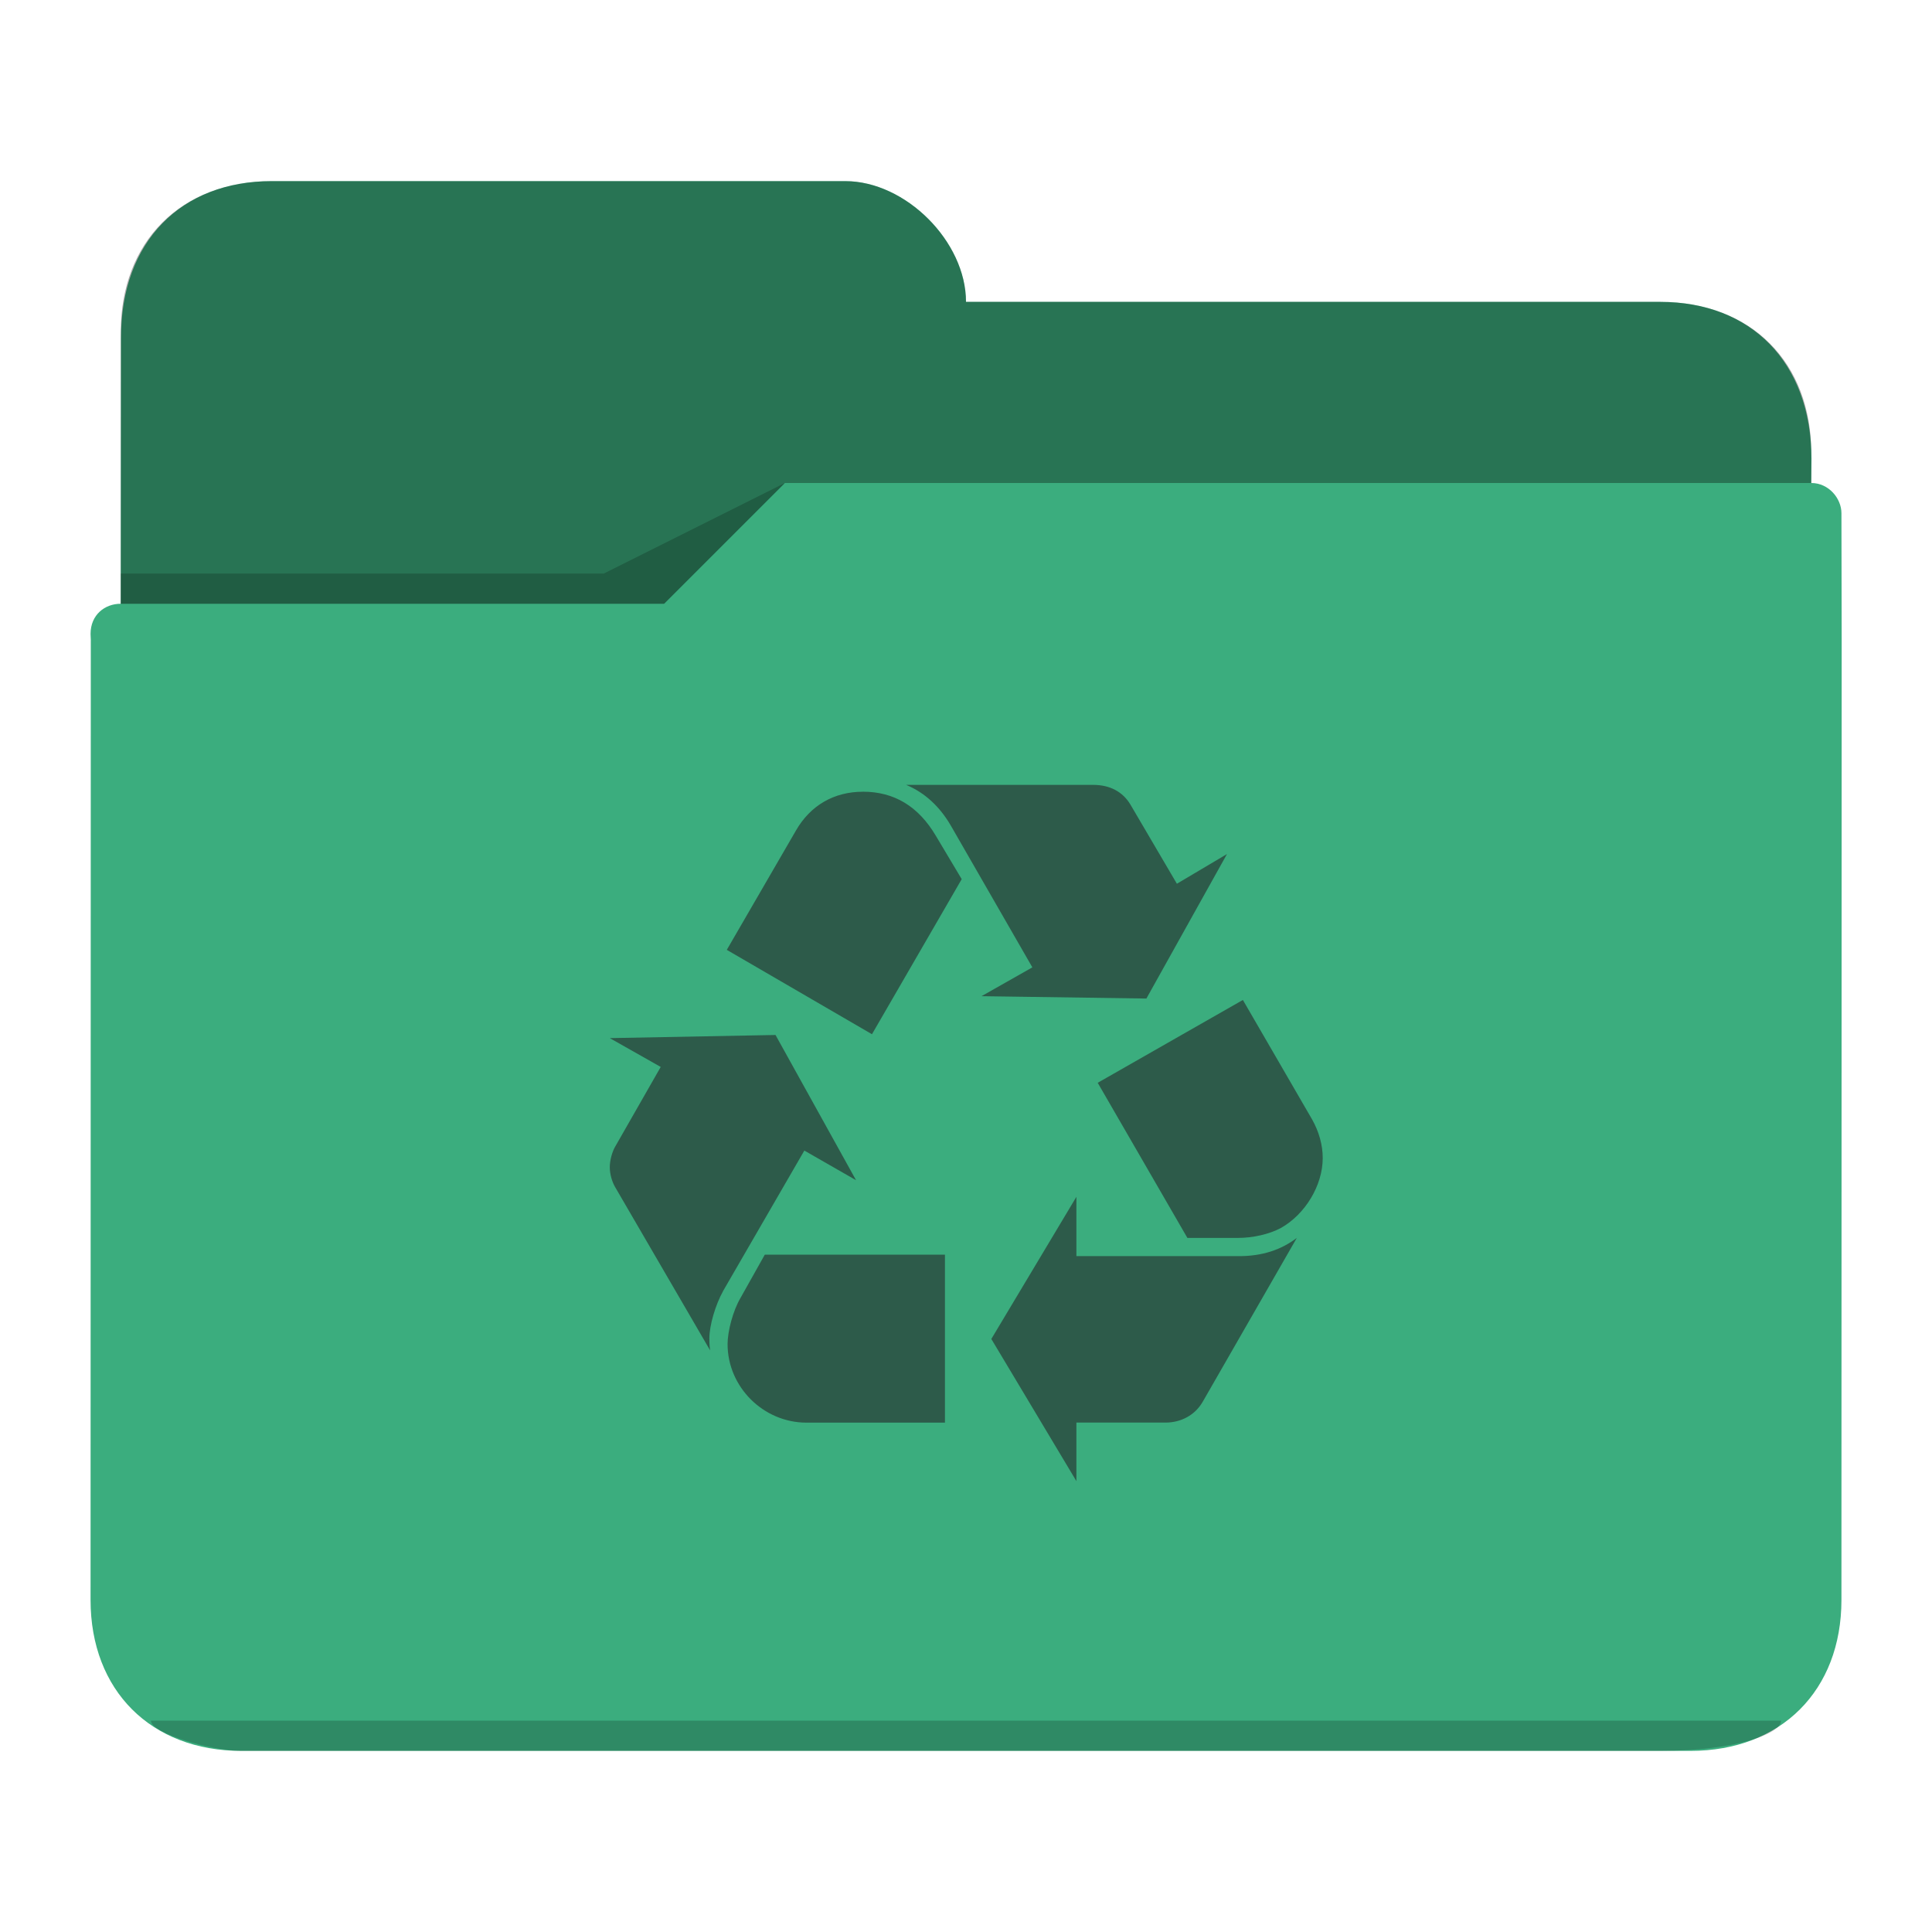 <?xml version="1.0" encoding="UTF-8" standalone="no"?>
<svg
   viewBox="0 0 64 64"
   version="1.1"
   id="svg12"
   sodipodi:docname="folder-trash.svg"
   inkscape:version="1.2 (dc2aedaf03, 2022-05-15)"
   xmlns:inkscape="http://www.inkscape.org/namespaces/inkscape"
   xmlns:sodipodi="http://sodipodi.sourceforge.net/DTD/sodipodi-0.dtd"
   xmlns="http://www.w3.org/2000/svg"
   xmlns:svg="http://www.w3.org/2000/svg"
   xmlns:rdf="http://www.w3.org/1999/02/22-rdf-syntax-ns#"
   xmlns:cc="http://creativecommons.org/ns#"
   xmlns:dc="http://purl.org/dc/elements/1.1/">
  <sodipodi:namedview
     pagecolor="#ffffff"
     bordercolor="#666666"
     borderopacity="1"
     objecttolerance="10"
     gridtolerance="10"
     guidetolerance="10"
     inkscape:pageopacity="0"
     inkscape:pageshadow="2"
     inkscape:window-width="1920"
     inkscape:window-height="1000"
     id="namedview14"
     showgrid="true"
     inkscape:zoom="5.6568543"
     inkscape:cx="46.050329"
     inkscape:cy="33.14563"
     inkscape:window-x="0"
     inkscape:window-y="0"
     inkscape:window-maximized="1"
     inkscape:current-layer="svg12"
     inkscape:document-rotation="0"
     inkscape:lockguides="false"
     inkscape:showpageshadow="2"
     inkscape:pagecheckerboard="0"
     inkscape:deskcolor="#d1d1d1">
    <inkscape:grid
       type="xygrid"
       id="grid841" />
  </sodipodi:namedview>
  <defs
     id="defs3051">
    <style
       type="text/css"
       id="current-color-scheme">
      .ColorScheme-Text {
        color:#31363b;
      }
      .ColorScheme-Background {
        color:#eff0f1;
      }
      .ColorScheme-Highlight {
        color:#3daee9;
      }
      .ColorScheme-ViewText {
        color:#31363b;
      }
      .ColorScheme-ViewBackground {
        color:#fcfcfc;
      }
      .ColorScheme-ViewHover {
        color:#93cee9;
      }
      .ColorScheme-ViewFocus{
        color:#3daee9;
      }
      .ColorScheme-ButtonText {
        color:#31363b;
      }
      .ColorScheme-ButtonBackground {
        color:#eff0f1;
      }
      .ColorScheme-ButtonHover {
        color:#93cee9;
      }
      .ColorScheme-ButtonFocus{
        color:#3daee9;
      }
      </style>
  </defs>
  <path
     style="fill:#3bad7e;fill-opacity:1;stroke:none"
     d="m 9,6 c -3,0 -5,2 -4.992,5.197 L 4,20 c -0.526,0 -1,0.364 -1,1 l 0.008,0.197 H 3.01 c -5e-5,0.004 -0.002,0.008 -0.002,0.012 L 3,53 c 0,3 2,5 5,5 v 0 h 48 v 0 c 3,0 5,-2 5,-5 l 0.008,-31.791 v -0.012 L 61,17 c 0,-0.484 -0.416,-1 -1,-1 v 0 0 l 0.008,-0.803 C 60,12 58,10 55,10 H 32 C 32,8 30,6 28,6 Z"
     class="ColorScheme-Highlight"
     id="path4"
     sodipodi:nodetypes="ccccccsccccccccccccccccc" />
  <path
     style="fill-opacity:0.33;fill-rule:evenodd"
     d="M 9,6 C 6,6 4,8 4,11 v 9 H 22 l 4,-4 h 34 v -1 0 0 c 0,-3 -2,-5 -5,-5 L 32,10 C 32,8 30,6 28,6 Z"
     id="path6"
     sodipodi:nodetypes="ccccccccccccc" />
  <path
     style="fill:#737373;fill-opacity:0.2;fill-rule:evenodd;opacity:0.01"
     d="m 28,6 3,5 h 2 22 V 10 H 33 32 C 32,8 30,6 28,6 Z m -2,10 -4,4 H 4 c -0.58,0 -1,0.403 -1,1 h 20 z"
     id="path8"
     sodipodi:nodetypes="cccccccccccccc" />
  <path
     style="fill-opacity:0.2;fill-rule:evenodd"
     d="m 26,16 -6,3 H 4 v 1 H 22 Z M 5,57 c 0,0.417 2,1 3,1 h 2 42 3 c 2.477,0 4,-0.559 4,-1 H 52 10 Z"
     class="ColorScheme-Text"
     id="path10"
     sodipodi:nodetypes="ccccccccccccccc" />
  <path
     style="color:#232629;fill:currentColor;fill-opacity:0.6;stroke:none"
     d="m 30.018,26 c 0.605,0.252 1.109,0.708 1.486,1.361 L 34.198,32.045 32.513,33 l 5.463,0.078 2.67,-4.787 -1.66,0.984 -1.537,-2.619 C 37.195,26.228 36.768,26 36.214,26 Z m -1.434,0.227 c -0.956,10e-7 -1.739,0.453 -2.217,1.285 l -2.291,3.953 4.809,2.795 2.973,-5.137 -0.857,-1.436 c -0.579,-0.981 -1.384,-1.461 -2.416,-1.461 z m 12.588,6.898 -4.809,2.744 2.971,5.139 h 1.662 c 0.527,10e-7 1.057,-0.128 1.436,-0.33 0.805,-0.453 1.385,-1.41 1.385,-2.316 0,-0.436 -0.126,-0.88 -0.354,-1.283 z M 25.69,34.285 20.2,34.389 21.887,35.344 20.376,37.988 C 20.275,38.164 20.2,38.441 20.2,38.668 c 0,0.227 0.075,0.479 0.176,0.654 l 3.148,5.412 c -0.025,-0.176 -0.025,-0.301 -0.025,-0.4 0,-0.429 0.201,-1.11 0.453,-1.562 h -0.002 l 2.695,-4.658 1.713,0.982 z m 9.967,5.361 -2.818,4.709 2.818,4.709 V 47.125 h 2.947 c 0.529,0 0.981,-0.252 1.232,-0.68 l 3.123,-5.438 c -0.528,0.402 -1.157,0.604 -1.912,0.604 H 35.657 Z M 25.335,41.562 24.53,42.996 c -0.252,0.428 -0.428,1.109 -0.428,1.529 0,1.418 1.182,2.602 2.617,2.602 h 4.584 V 41.562 Z"
     class="ColorScheme-Text"
     id="path17553" />
</svg>
